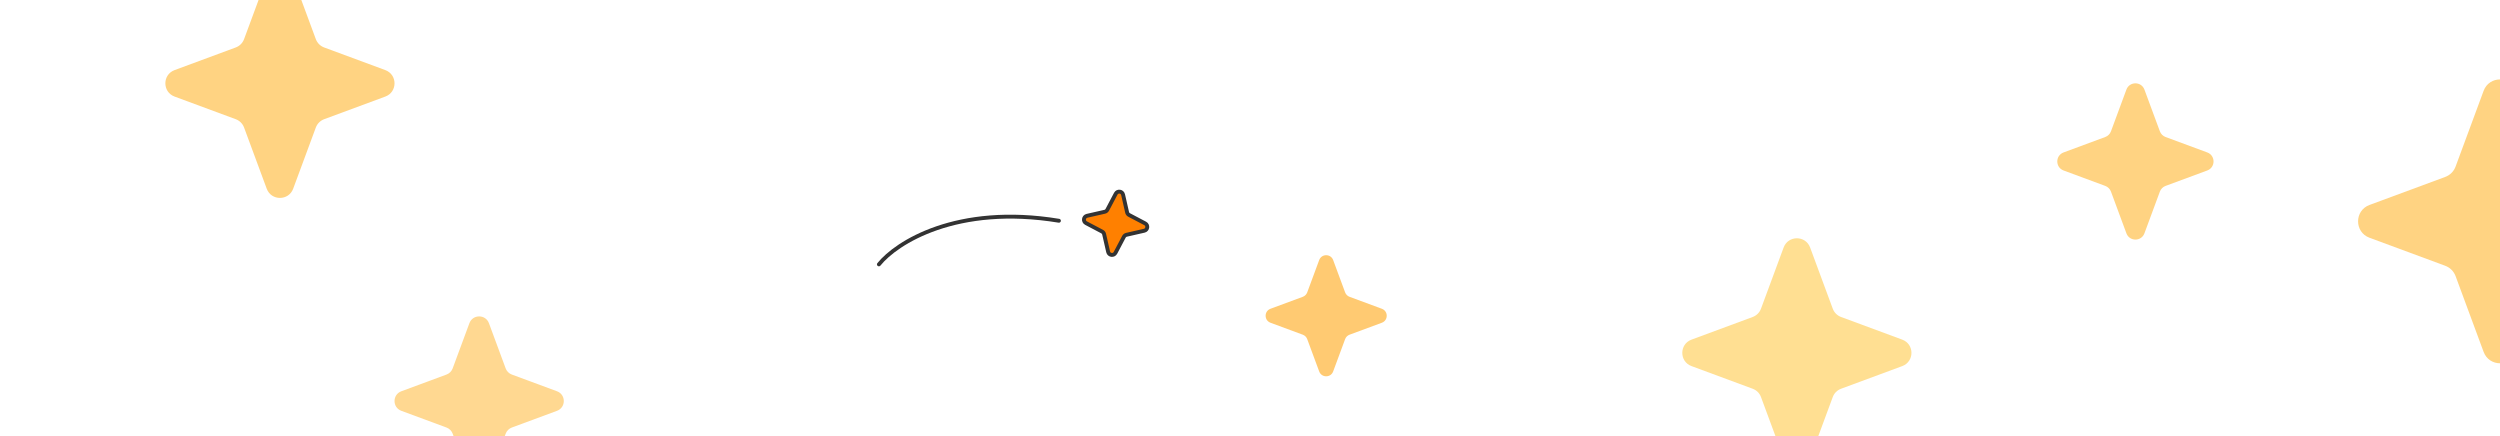 <svg width="1920" height="335" viewBox="0 0 1920 335" fill="none" xmlns="http://www.w3.org/2000/svg">
<g clip-path="url(#clip0_1959_19413)">
<path d="M856.911 148.769C858.216 146.29 861.901 146.773 862.523 149.504L865.623 163.099C865.818 163.958 866.38 164.688 867.159 165.098L879.497 171.595C881.976 172.9 881.493 176.585 878.762 177.208L865.167 180.307C864.308 180.503 863.577 181.064 863.167 181.843L856.67 194.181C855.365 196.66 851.681 196.177 851.058 193.446L847.958 179.851C847.763 178.992 847.202 178.262 846.422 177.851L834.084 171.355C831.606 170.049 832.088 166.365 834.82 165.742L848.415 162.643C849.273 162.447 850.004 161.886 850.414 161.107L856.911 148.769Z" fill="#FF8000" stroke="#333333" stroke-width="3" stroke-linejoin="round"/>
<path d="M675 203.038C688.298 186.482 734.563 156.604 813.239 169.54" stroke="#333333" stroke-width="3" stroke-linecap="round"/>
<path d="M1369.83 190.078C1373.33 180.641 1386.67 180.641 1390.17 190.078L1407.55 237.049C1408.64 240.016 1410.98 242.355 1413.95 243.453L1460.92 260.834C1470.36 264.326 1470.36 277.674 1460.92 281.166L1413.95 298.547C1410.98 299.645 1408.64 301.984 1407.55 304.951L1390.17 351.922C1386.67 361.359 1373.33 361.359 1369.83 351.922L1352.45 304.951C1351.36 301.984 1349.02 299.645 1346.05 298.547L1299.08 281.166C1289.64 277.674 1289.64 264.326 1299.08 260.834L1346.05 243.453C1349.02 242.355 1351.36 240.016 1352.45 237.049L1369.83 190.078Z" fill="#FFDF92"/>
<path d="M1907.41 69.767C1911.73 58.078 1928.27 58.078 1932.59 69.767L1954.12 127.947C1955.48 131.622 1958.38 134.52 1962.05 135.88L2020.23 157.408C2031.92 161.734 2031.92 178.266 2020.23 182.592L1962.05 204.12C1958.38 205.48 1955.48 208.378 1954.12 212.053L1932.59 270.233C1928.27 281.922 1911.73 281.922 1907.41 270.233L1885.88 212.053C1884.52 208.378 1881.62 205.48 1877.95 204.12L1819.77 182.592C1808.08 178.266 1808.08 161.734 1819.77 157.408L1877.95 135.88C1881.62 134.52 1884.52 131.622 1885.88 127.947L1907.41 69.767Z" fill="#FFD382"/>
<path d="M1013.13 199.74C1014.97 194.753 1022.03 194.753 1023.87 199.74L1033.06 224.56C1033.64 226.128 1034.87 227.364 1036.44 227.944L1061.26 237.128C1066.25 238.973 1066.25 246.027 1061.26 247.872L1036.44 257.056C1034.87 257.636 1033.64 258.872 1033.06 260.44L1023.87 285.26C1022.03 290.247 1014.97 290.247 1013.13 285.26L1003.94 260.44C1003.36 258.872 1002.13 257.636 1000.56 257.056L975.74 247.872C970.753 246.027 970.753 238.973 975.74 237.128L1000.56 227.944C1002.13 227.364 1003.36 226.128 1003.94 224.56L1013.13 199.74Z" fill="#FFCA72"/>
<path d="M204.834 -16.922C208.326 -26.359 221.674 -26.359 225.166 -16.922L242.547 30.049C243.645 33.016 245.984 35.355 248.951 36.453L295.922 53.834C305.359 57.326 305.359 70.674 295.922 74.166L248.951 91.547C245.984 92.645 243.645 94.984 242.547 97.951L225.166 144.922C221.674 154.359 208.326 154.359 204.834 144.922L187.453 97.951C186.355 94.984 184.016 92.645 181.049 91.547L134.078 74.166C124.641 70.674 124.641 57.326 134.078 53.834L181.049 36.453C184.016 35.355 186.355 33.016 187.453 30.049L204.834 -16.922Z" fill="#FFD382"/>
<path d="M360.491 248.228C363.07 241.257 372.93 241.257 375.509 248.228L388.347 282.923C389.158 285.114 390.886 286.842 393.077 287.653L427.772 300.491C434.743 303.07 434.743 312.93 427.772 315.509L393.077 328.347C390.886 329.158 389.158 330.886 388.347 333.077L375.509 367.772C372.93 374.743 363.07 374.743 360.491 367.772L347.653 333.077C346.842 330.886 345.114 329.158 342.923 328.347L308.228 315.509C301.257 312.93 301.257 303.07 308.228 300.491L342.923 287.653C345.114 286.842 346.842 285.114 347.653 282.923L360.491 248.228Z" fill="#FFD891"/>
<path d="M1633.07 68.826C1635.45 62.391 1644.55 62.391 1646.93 68.826L1658.78 100.852C1659.53 102.875 1661.13 104.47 1663.15 105.218L1695.17 117.069C1701.61 119.45 1701.61 128.55 1695.17 130.931L1663.15 142.782C1661.13 143.53 1659.53 145.125 1658.78 147.148L1646.93 179.174C1644.55 185.609 1635.45 185.609 1633.07 179.174L1621.22 147.148C1620.47 145.125 1618.87 143.53 1616.85 142.782L1584.83 130.931C1578.39 128.55 1578.39 119.45 1584.83 117.069L1616.85 105.218C1618.87 104.47 1620.47 102.875 1621.22 100.852L1633.07 68.826Z" fill="#FFD382"/>
</g>
<defs>
<clipPath id="clip0_1959_19413">
<rect width="1920" height="335" fill="white"/>
</clipPath>
</defs>
</svg>
